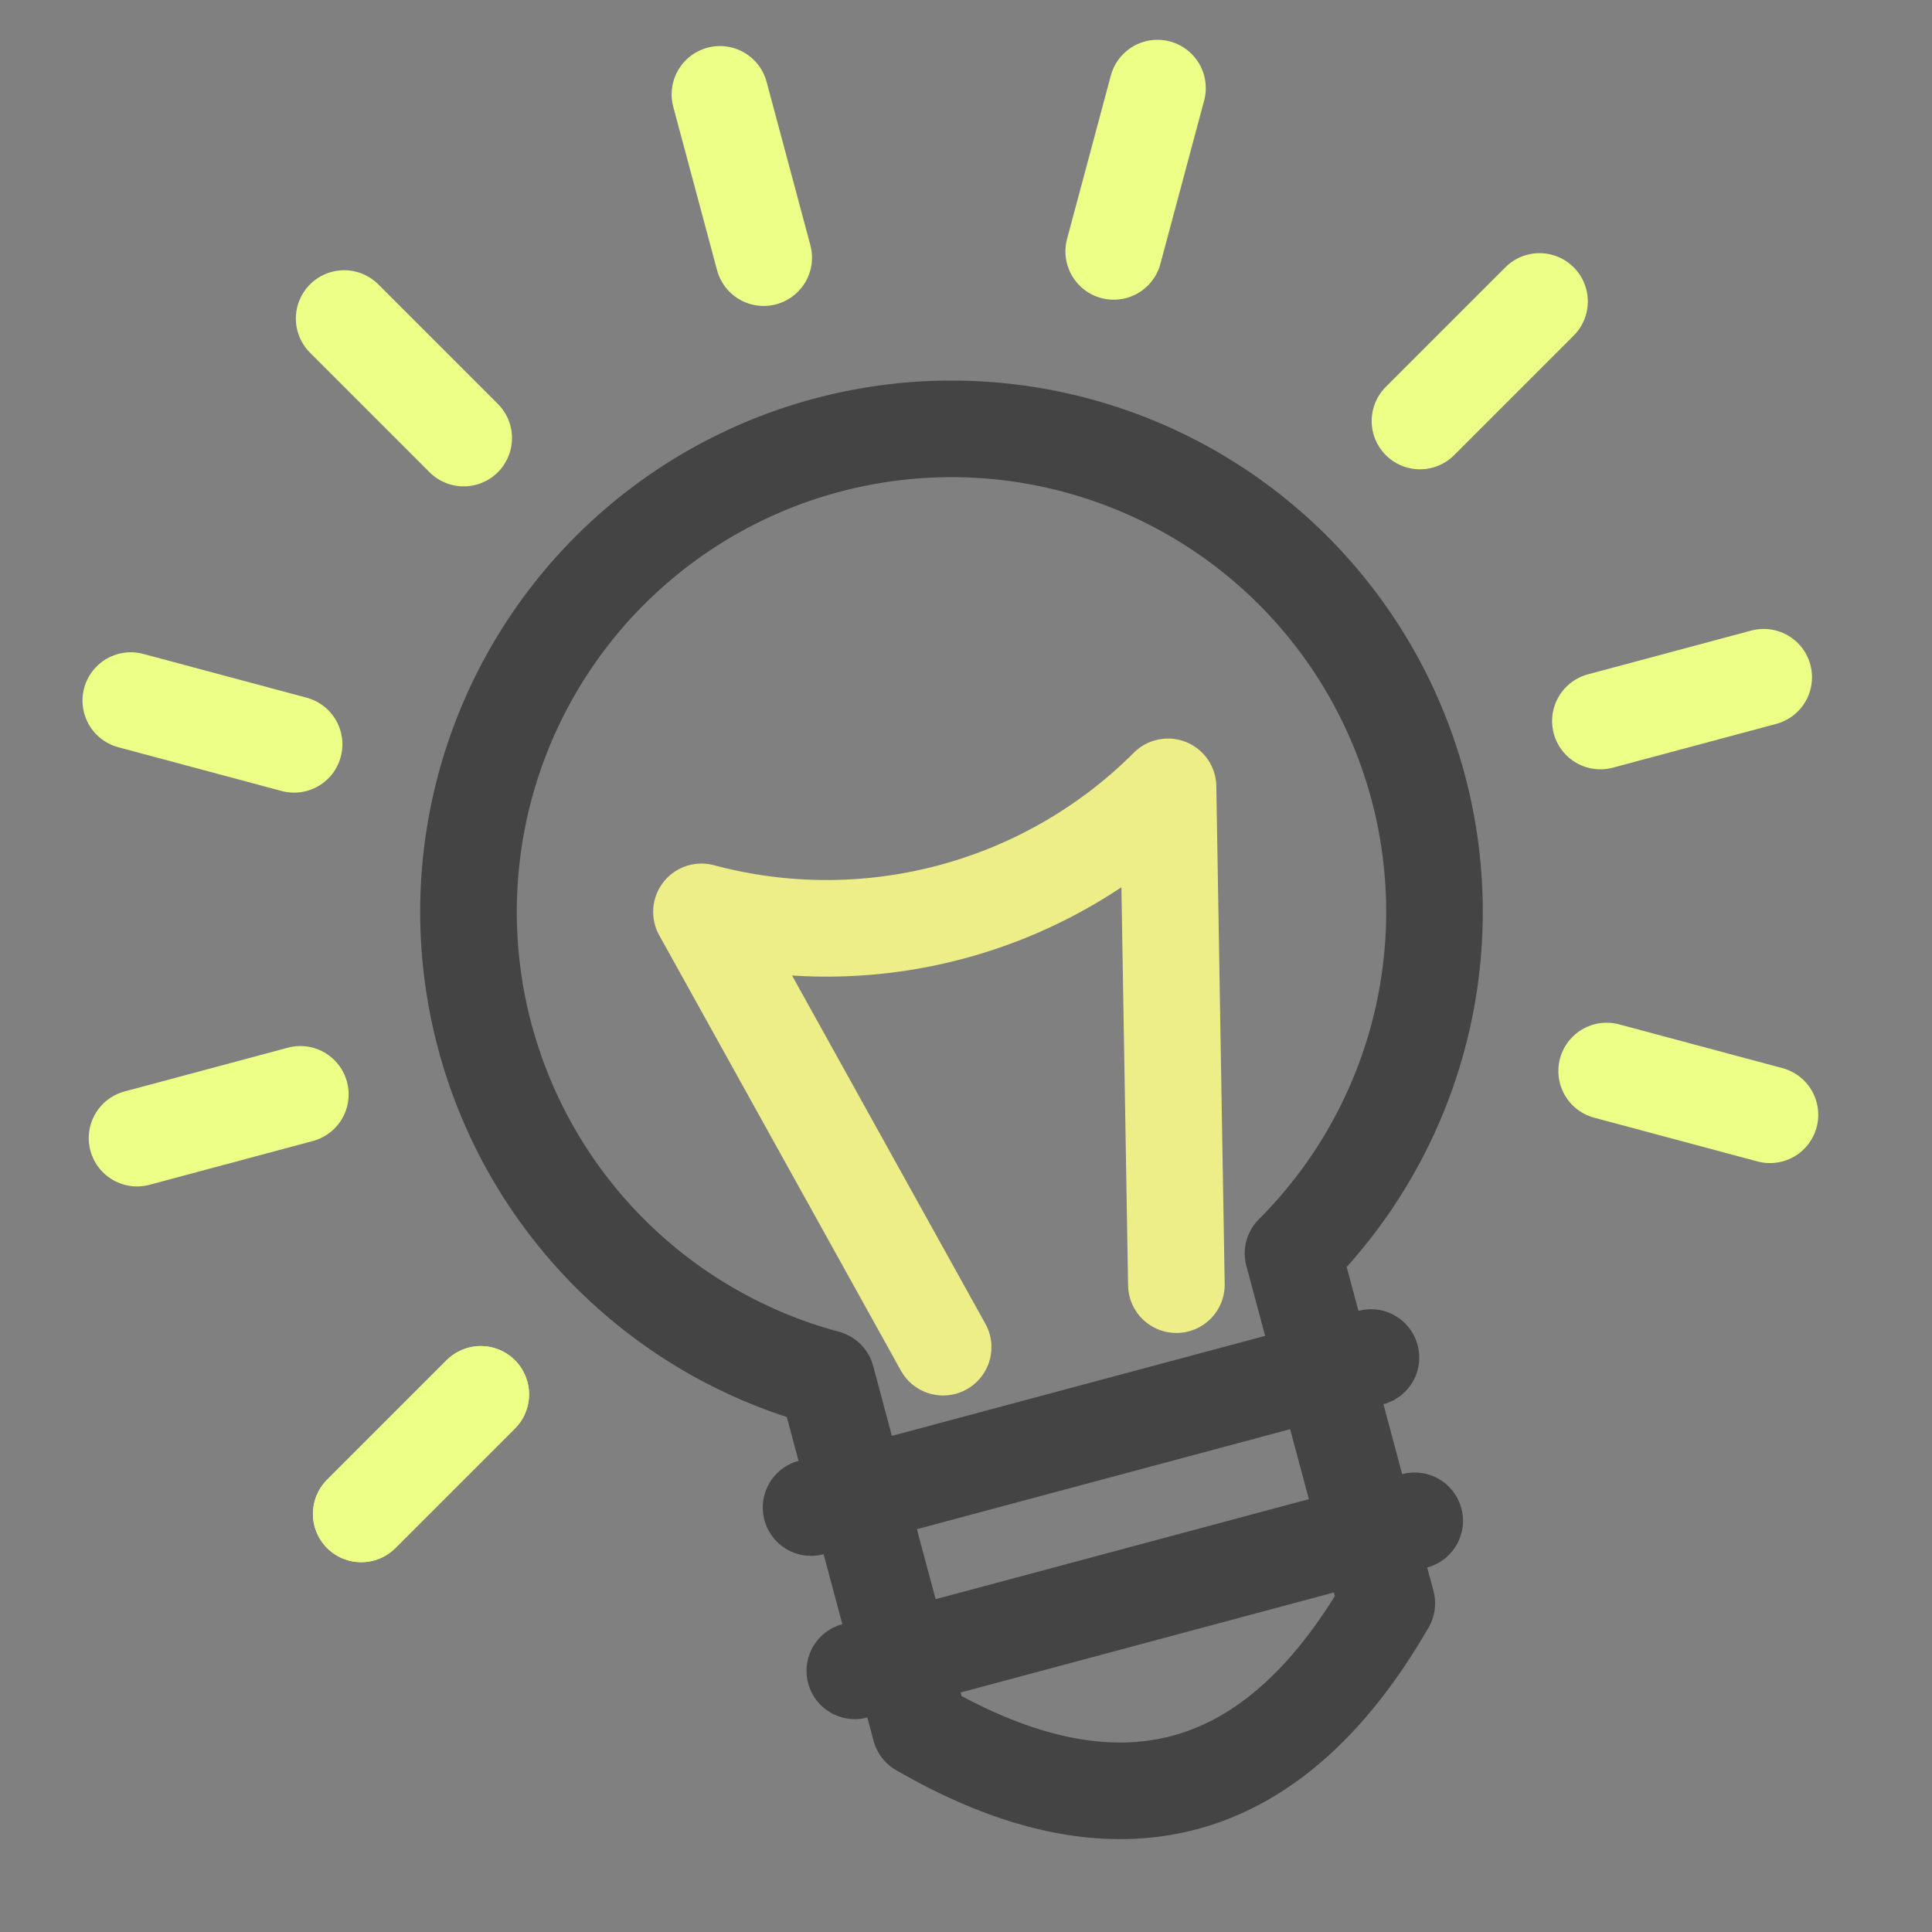 <svg xmlns="http://www.w3.org/2000/svg"
    xmlns:xlink="http://www.w3.org/1999/xlink"
    width="80" height="80">
    <rect width="100%" height="100%" fill="#808080" stroke="none"/>
    <g transform="rotate(-15, 40, 40)">
        <g fill="none" stroke="#444" stroke-width="4" stroke-linecap="round" stroke-linejoin="round">
            <path d="M30 55 v15 q10 10 20 0 v-15
                A20 20 0 1 0 30 55  
                M28 60 h24 m0 7 h-24"/>
        </g>
        <g fill="none" stroke="#EE8" stroke-width="4" stroke-linecap="round" stroke-linejoin="round">
            <animate attributeType="XML" attributeName="stroke" values="#CD7;#EF8;#CD7" dur="1s" repeatCount="indefinite"/>
            <path d="M35 55 l-5 -20 a20 20 0 0 0 20 0 l-5 20"/>
        </g>
        <defs>
            <path id="ray" d="M5 38 l7 0"/>
        </defs>
        <g fill="none" stroke="#EF8" stroke-width="4" stroke-linecap="round" stroke-linejoin="round" stroke-dasharray="8,20">
            <animate attributeType="XML" attributeName="stroke-dashoffset" from="0" to="27" dur="1s" repeatCount="indefinite"/>
            <use xlink:href="#ray"/>
            <use xlink:href="#ray" transform="rotate(-30, 40, 37.5)"/>
            <use xlink:href="#ray" transform="rotate(-30, 40, 37.5)" />
            <use xlink:href="#ray" transform="rotate(30, 40, 37.5)" />
            <use xlink:href="#ray" transform="rotate(60, 40, 37.5)" />
            <use xlink:href="#ray" transform="rotate(90, 40, 37.5)" />
            <use xlink:href="#ray" transform="rotate(120, 40, 37.5)" />
            <use xlink:href="#ray" transform="rotate(150, 40, 37.5)" />
            <use xlink:href="#ray" transform="rotate(180, 40, 37.5)" />
            <use xlink:href="#ray" transform="rotate(210, 40, 37.5)" />
        </g>
    </g>
</svg>